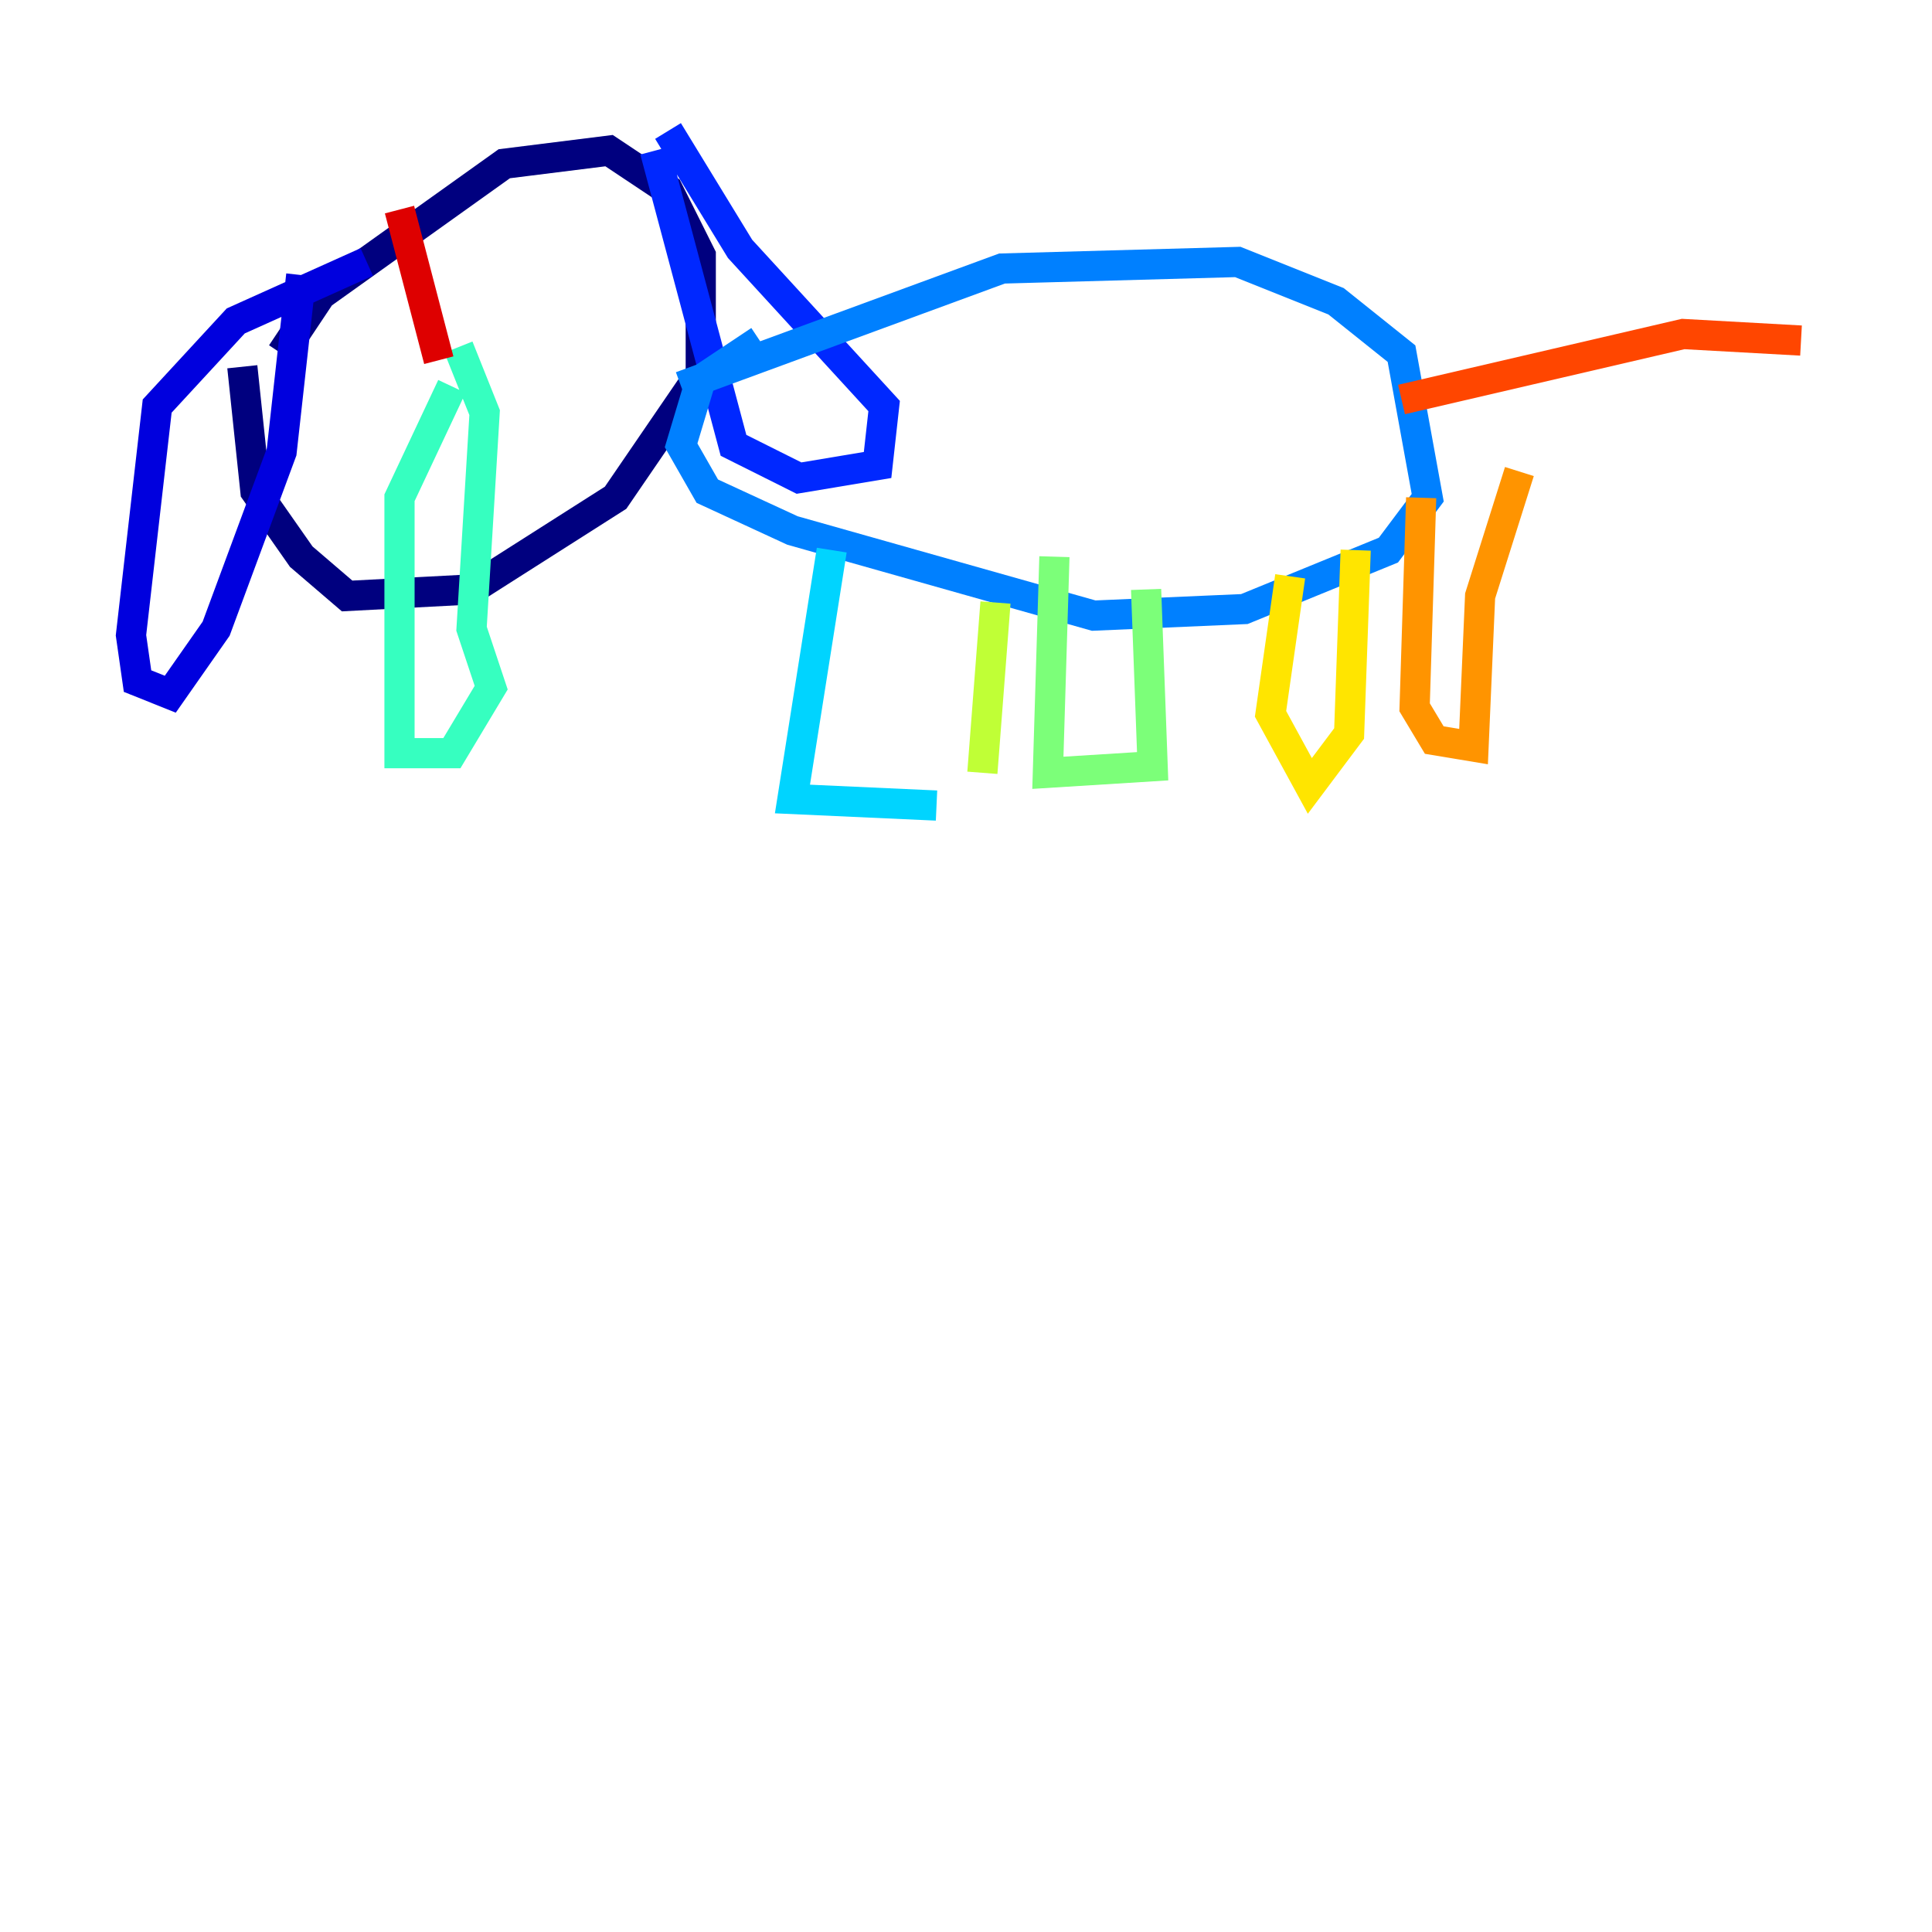 <?xml version="1.0" encoding="utf-8" ?>
<svg baseProfile="tiny" height="128" version="1.2" viewBox="0,0,128,128" width="128" xmlns="http://www.w3.org/2000/svg" xmlns:ev="http://www.w3.org/2001/xml-events" xmlns:xlink="http://www.w3.org/1999/xlink"><defs /><polyline fill="none" points="18.658,23.43 21.261,19.525 33.41,10.848 40.352,9.98 44.258,12.583 46.427,16.922 46.427,24.732 40.786,32.976 31.241,39.051 22.997,39.485 19.959,36.881 16.922,32.542 16.054,24.298" stroke="#00007f" stroke-width="2" /><polyline fill="none" points="24.298,17.356 15.62,21.261 10.414,26.902 8.678,42.088 9.112,45.125 11.281,45.993 14.319,41.654 18.658,29.939 19.959,18.224" stroke="#0000de" stroke-width="2" /><polyline fill="none" points="43.39,9.98 48.597,29.505 52.936,31.675 58.142,30.807 58.576,26.902 49.031,16.488 44.258,8.678" stroke="#0028ff" stroke-width="2" /><polyline fill="none" points="45.125,25.6 66.386,17.79 82.007,17.356 88.515,19.959 92.854,23.43 94.59,32.976 91.986,36.447 82.441,40.352 72.461,40.786 52.502,35.146 46.861,32.542 45.125,29.505 46.427,25.166 50.332,22.563" stroke="#0080ff" stroke-width="2" /><polyline fill="none" points="55.105,36.447 52.502,52.936 62.047,53.37" stroke="#00d4ff" stroke-width="2" /><polyline fill="none" points="29.939,25.6 26.468,32.976 26.468,49.898 29.939,49.898 32.542,45.559 31.241,41.654 32.108,27.336 30.373,22.997" stroke="#36ffc0" stroke-width="2" /><polyline fill="none" points="75.932,39.051 76.366,50.766 69.424,51.2 69.858,36.881" stroke="#7cff79" stroke-width="2" /><polyline fill="none" points="65.085,51.2 65.953,39.919" stroke="#c0ff36" stroke-width="2" /><polyline fill="none" points="89.817,36.447 89.383,48.597 86.78,52.068 84.176,47.295 85.478,38.183" stroke="#ffe500" stroke-width="2" /><polyline fill="none" points="100.664,31.241 98.061,39.485 97.627,49.464 95.024,49.031 93.722,46.861 94.156,32.976" stroke="#ff9400" stroke-width="2" /><polyline fill="none" points="92.854,26.468 111.512,22.129 119.322,22.563" stroke="#ff4600" stroke-width="2" /><polyline fill="none" points="26.468,13.885 29.071,23.864" stroke="#de0000" stroke-width="2" /><polyline fill="none" points="36.014,13.017 36.014,13.017" stroke="#7f0000" stroke-width="2" /></svg>
